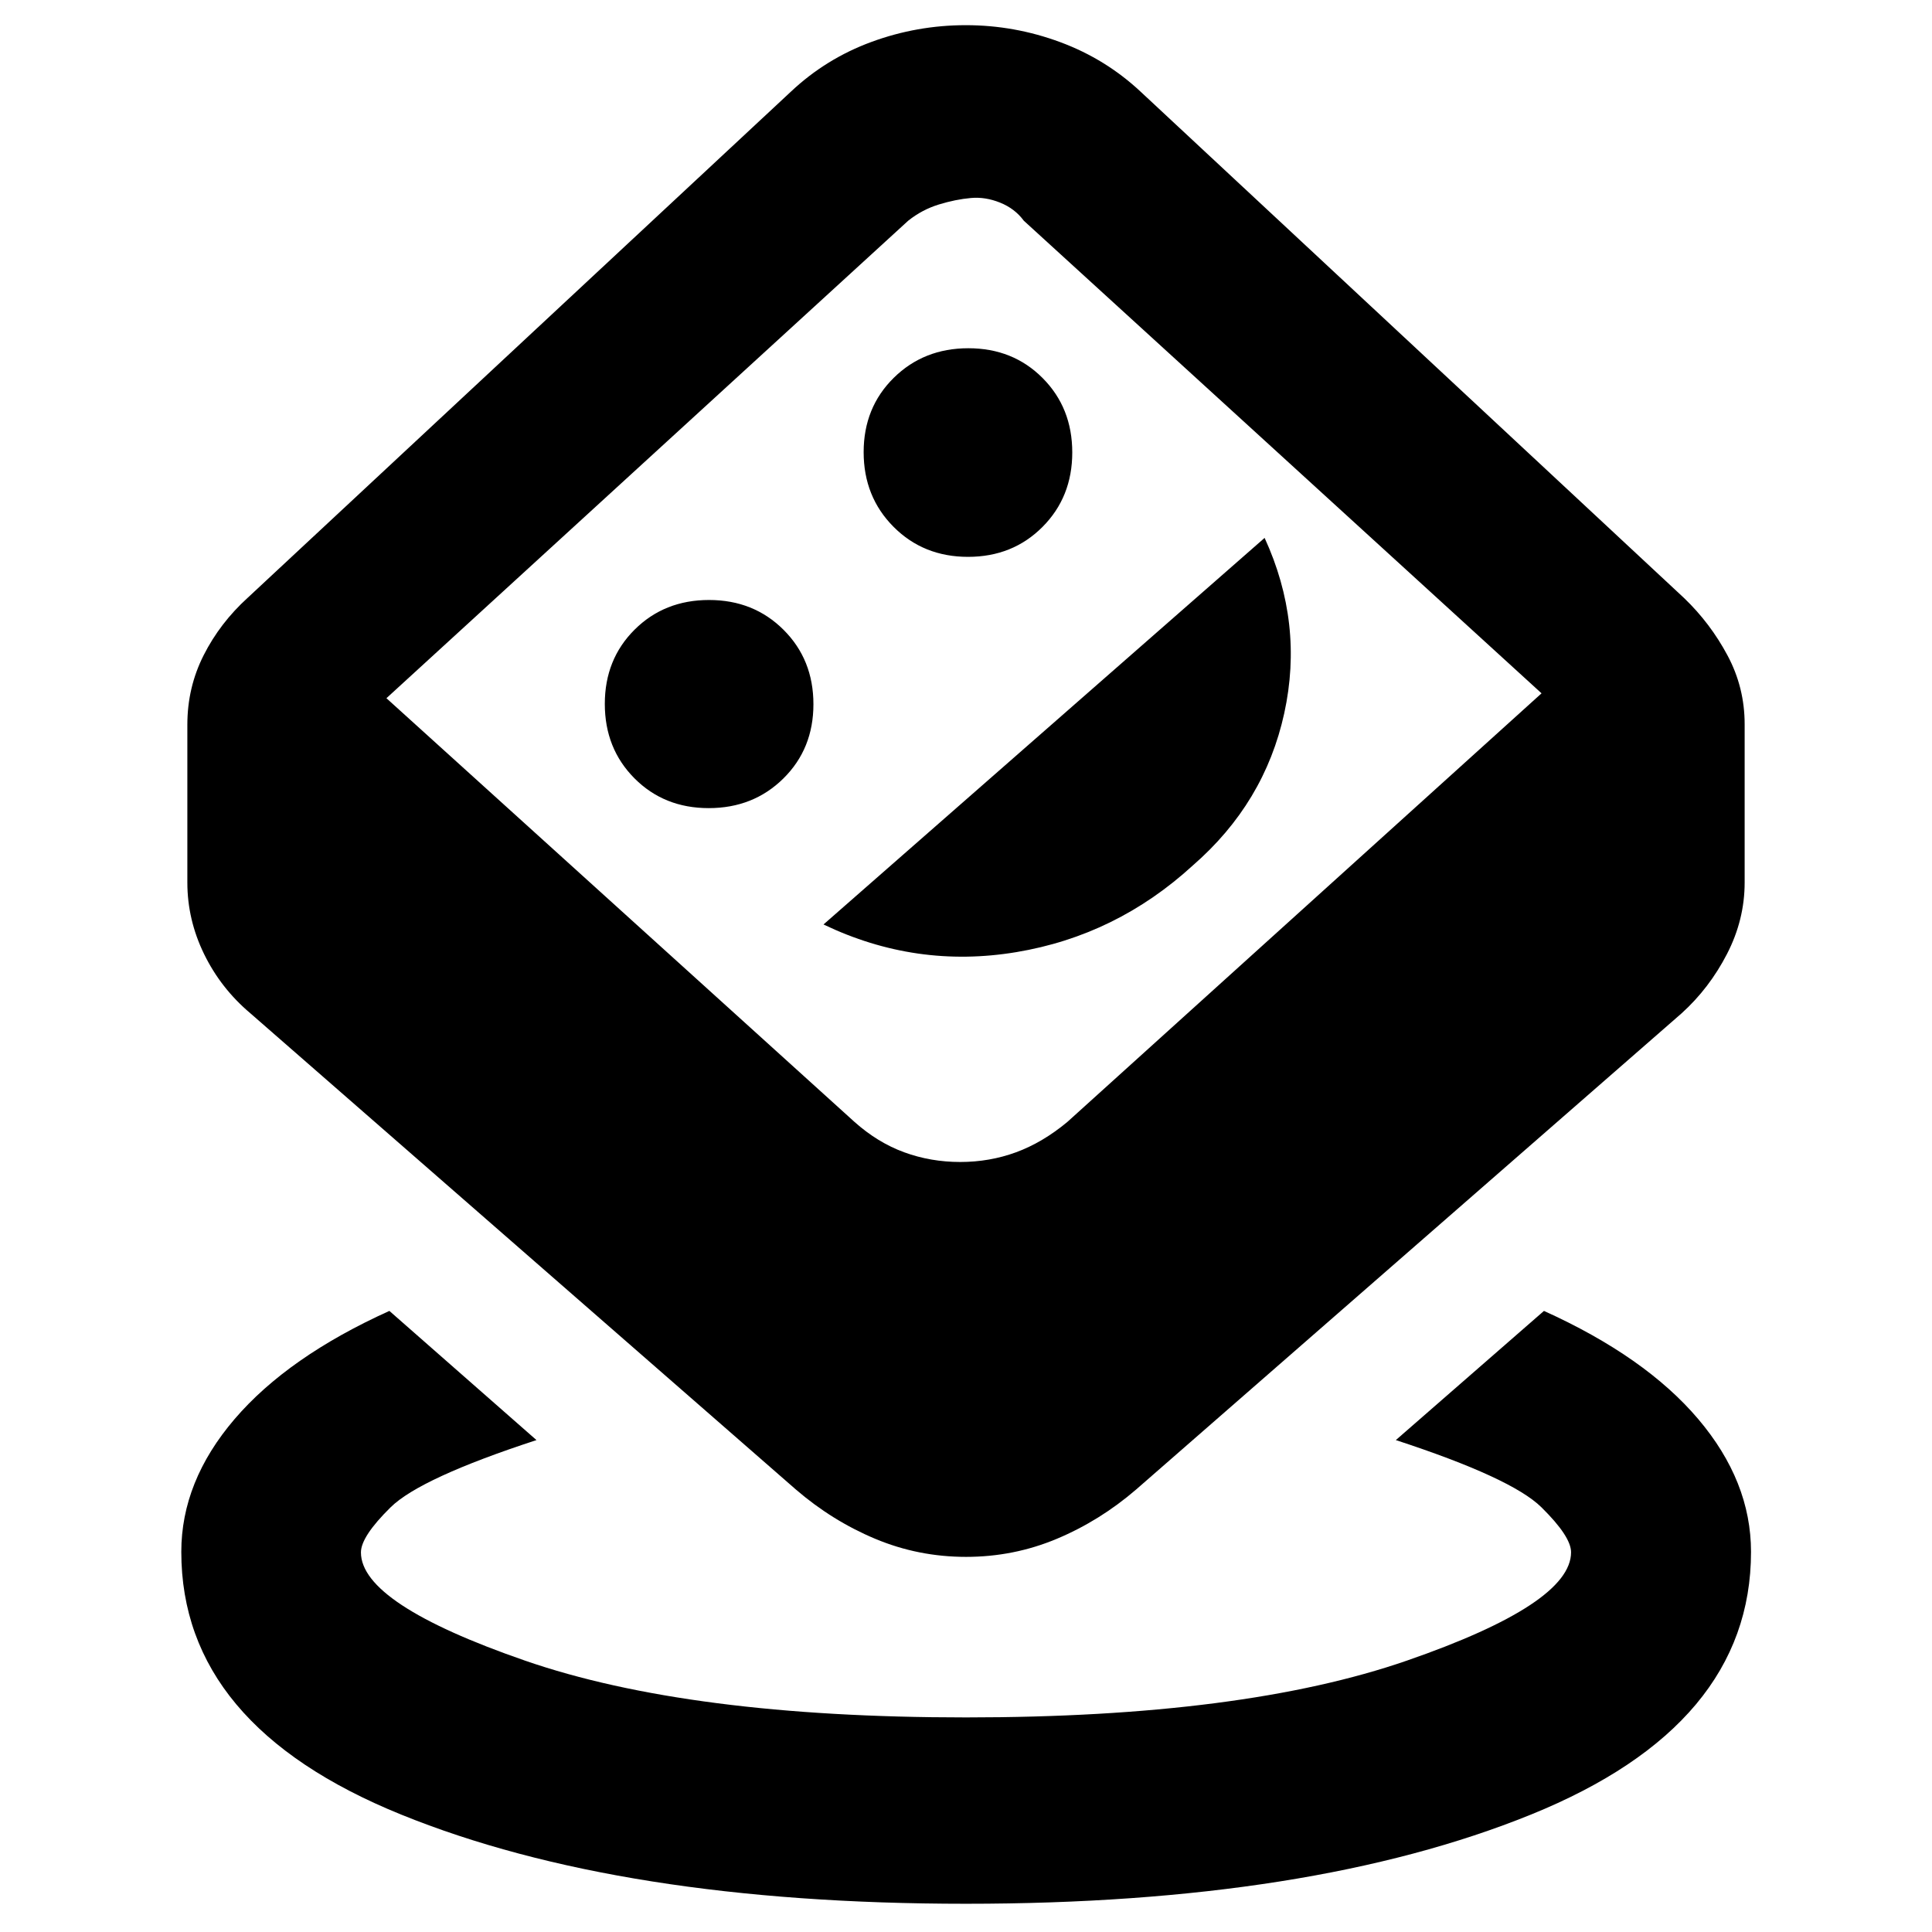 <svg xmlns="http://www.w3.org/2000/svg" height="40" viewBox="0 -960 960 960" width="40"><path d="M479.981-14.03q-171.413 0-280.653-44.318Q90.088-102.667 90.088-188.9q0-35.018 26.474-65.962 26.475-30.943 76.917-53.755l73.094 64.188q-57.711 18.87-72.468 33.387-14.758 14.517-14.758 22.423 0 25.558 81.535 53.777 81.535 28.218 219.128 28.218 137.592 0 219.117-28.244 81.526-28.244 81.526-53.827 0-7.834-14.76-22.371-14.76-14.537-72.307-33.363l73.601-64.188q50.443 22.812 76.664 53.755 26.221 30.944 26.221 65.962 0 86.232-109.339 130.55-109.339 44.32-280.752 44.32Zm.047-172.369q-23.68 0-45.093-8.96-21.413-8.96-39.493-24.532L124.399-456.508q-14.664-12.361-22.984-29.42-8.32-17.058-8.32-35.565v-78.427q0-18.493 8.112-34.519t21.858-28.517l269.95-251.522q17.443-16.413 40.063-24.714 22.619-8.3 46.81-8.3 24.192 0 46.907 8.42 22.715 8.42 40.19 24.833l269.95 251.522q12.906 12.413 21.438 28.359 8.533 15.945 8.533 34.199v78.666q0 18.507-8.774 35.518-8.773 17.012-22.53 29.467L564.558-219.891q-18.08 15.572-39.465 24.532-21.385 8.96-45.065 8.96Zm-2.934-196.217q14.615 0 27.756-4.815 13.141-4.816 25.462-15.04l235.674-213.022-257.261-234.833q-4.428-6.029-11.787-8.989-7.358-2.961-14.542-2.294-7.554.667-15.87 3.214-8.316 2.547-15.251 8.069L192.014-613.065l232.508 210.473q11.529 10.31 24.731 15.143 13.203 4.833 27.841 4.833Zm-124.93-175.833q22.169 0 37.097-14.733 14.927-14.733 14.927-36.902 0-22.17-14.852-36.978-14.853-14.807-37.022-14.807-22.169 0-36.977 14.732-14.808 14.733-14.808 36.902 0 22.17 14.733 36.978t36.902 14.808Zm57.032 57.811q45.935 22.015 95.716 13.76 49.781-8.255 87.794-43.083 35.671-31.01 45.432-75.626 9.761-44.616-9.761-87.137L409.196-500.638Zm71.823-182.667q22.169 0 36.977-14.852 14.808-14.852 14.808-37.022 0-22.169-14.733-36.977-14.732-14.808-36.902-14.808-22.169 0-37.096 14.733-14.928 14.733-14.928 36.902t14.852 37.097q14.853 14.927 37.022 14.927Zm-1.686 61.146Z"/></svg>